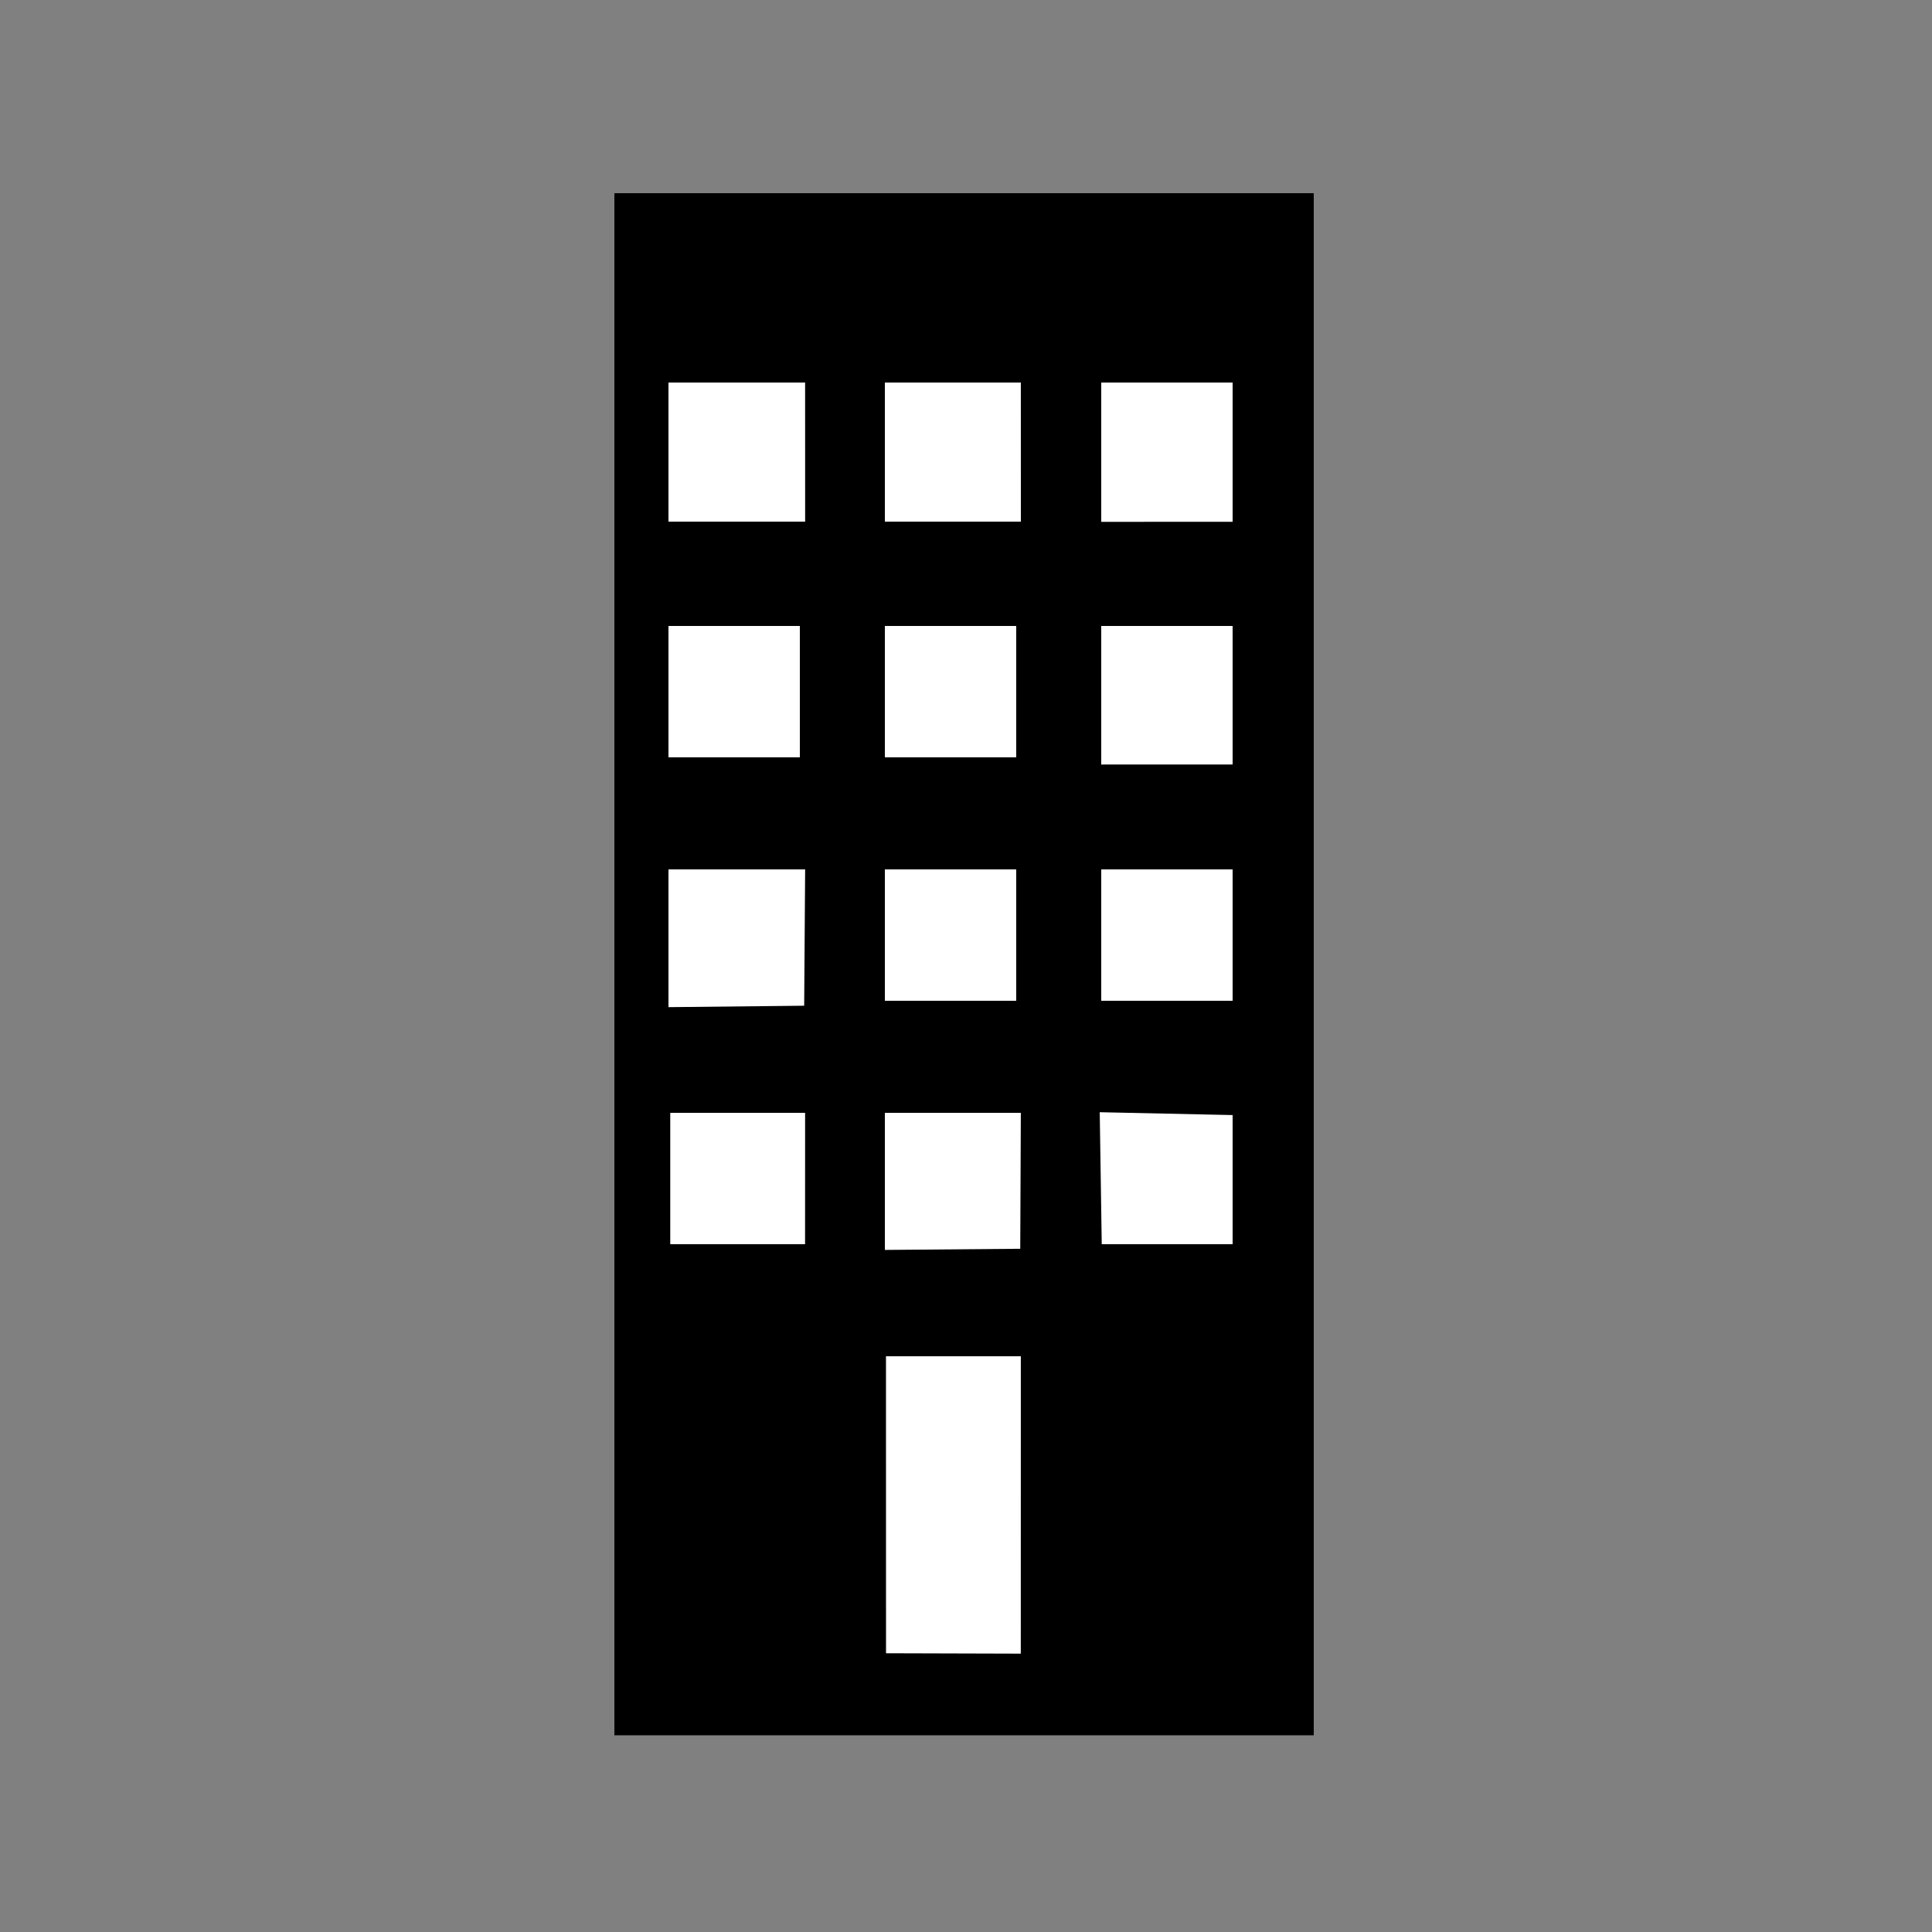 <svg xmlns="http://www.w3.org/2000/svg" width="500" height="500" viewBox="0 0 500 500" preserveAspectRatio="true">
	<rect x="0" y="0" width="500" height="500" fill="#808080" stroke="none"/>
	<polygon points="340,449.1 159,449.09 159,50 340,50 		"/>
	<g>
		<polygon fill="#FFFFFF" points="208.37,135 173,135 173,99 208.36,99 			"/>
		<polygon fill="#FFFFFF" points="264.2,135 229,135 229,99 264.19,99 			"/>
		<polygon fill="#FFFFFF" points="319,135.04 285,135.05 285,99 319,99 			"/>
	</g>
	<g>
		<rect x="173" y="162" fill="#FFFFFF" width="34" height="34"/>
		<rect x="229" y="162" fill="#FFFFFF" width="34" height="34"/>
		<polygon fill="#FFFFFF" points="319,197.85 285,197.86 285,162 319,162 			"/>
	</g>
	<g>
		<polygon fill="#FFFFFF" points="208.12,260.28 173,260.65 173,225 208.37,225 			"/>
		<rect x="229" y="225" fill="#FFFFFF" width="34" height="34"/>
		<rect x="285" y="225" fill="#FFFFFF" width="34" height="34"/>
	</g>
	<g>
		<polygon fill="#FFFFFF" points="208.35,322 173.46,322 173.46,288 208.36,288 			"/>
		<polygon fill="#FFFFFF" points="264.04,323.18 229,323.48 229,288 264.19,288 			"/>
		<polygon fill="#FFFFFF" points="319,322 285.13,322 284.61,287.84 319,288.58 			"/>
	</g>
	<polygon fill="#FFFFFF" points="264.18,427.96 229.3,427.86 229.29,351 264.19,351 		"/>
</svg>
